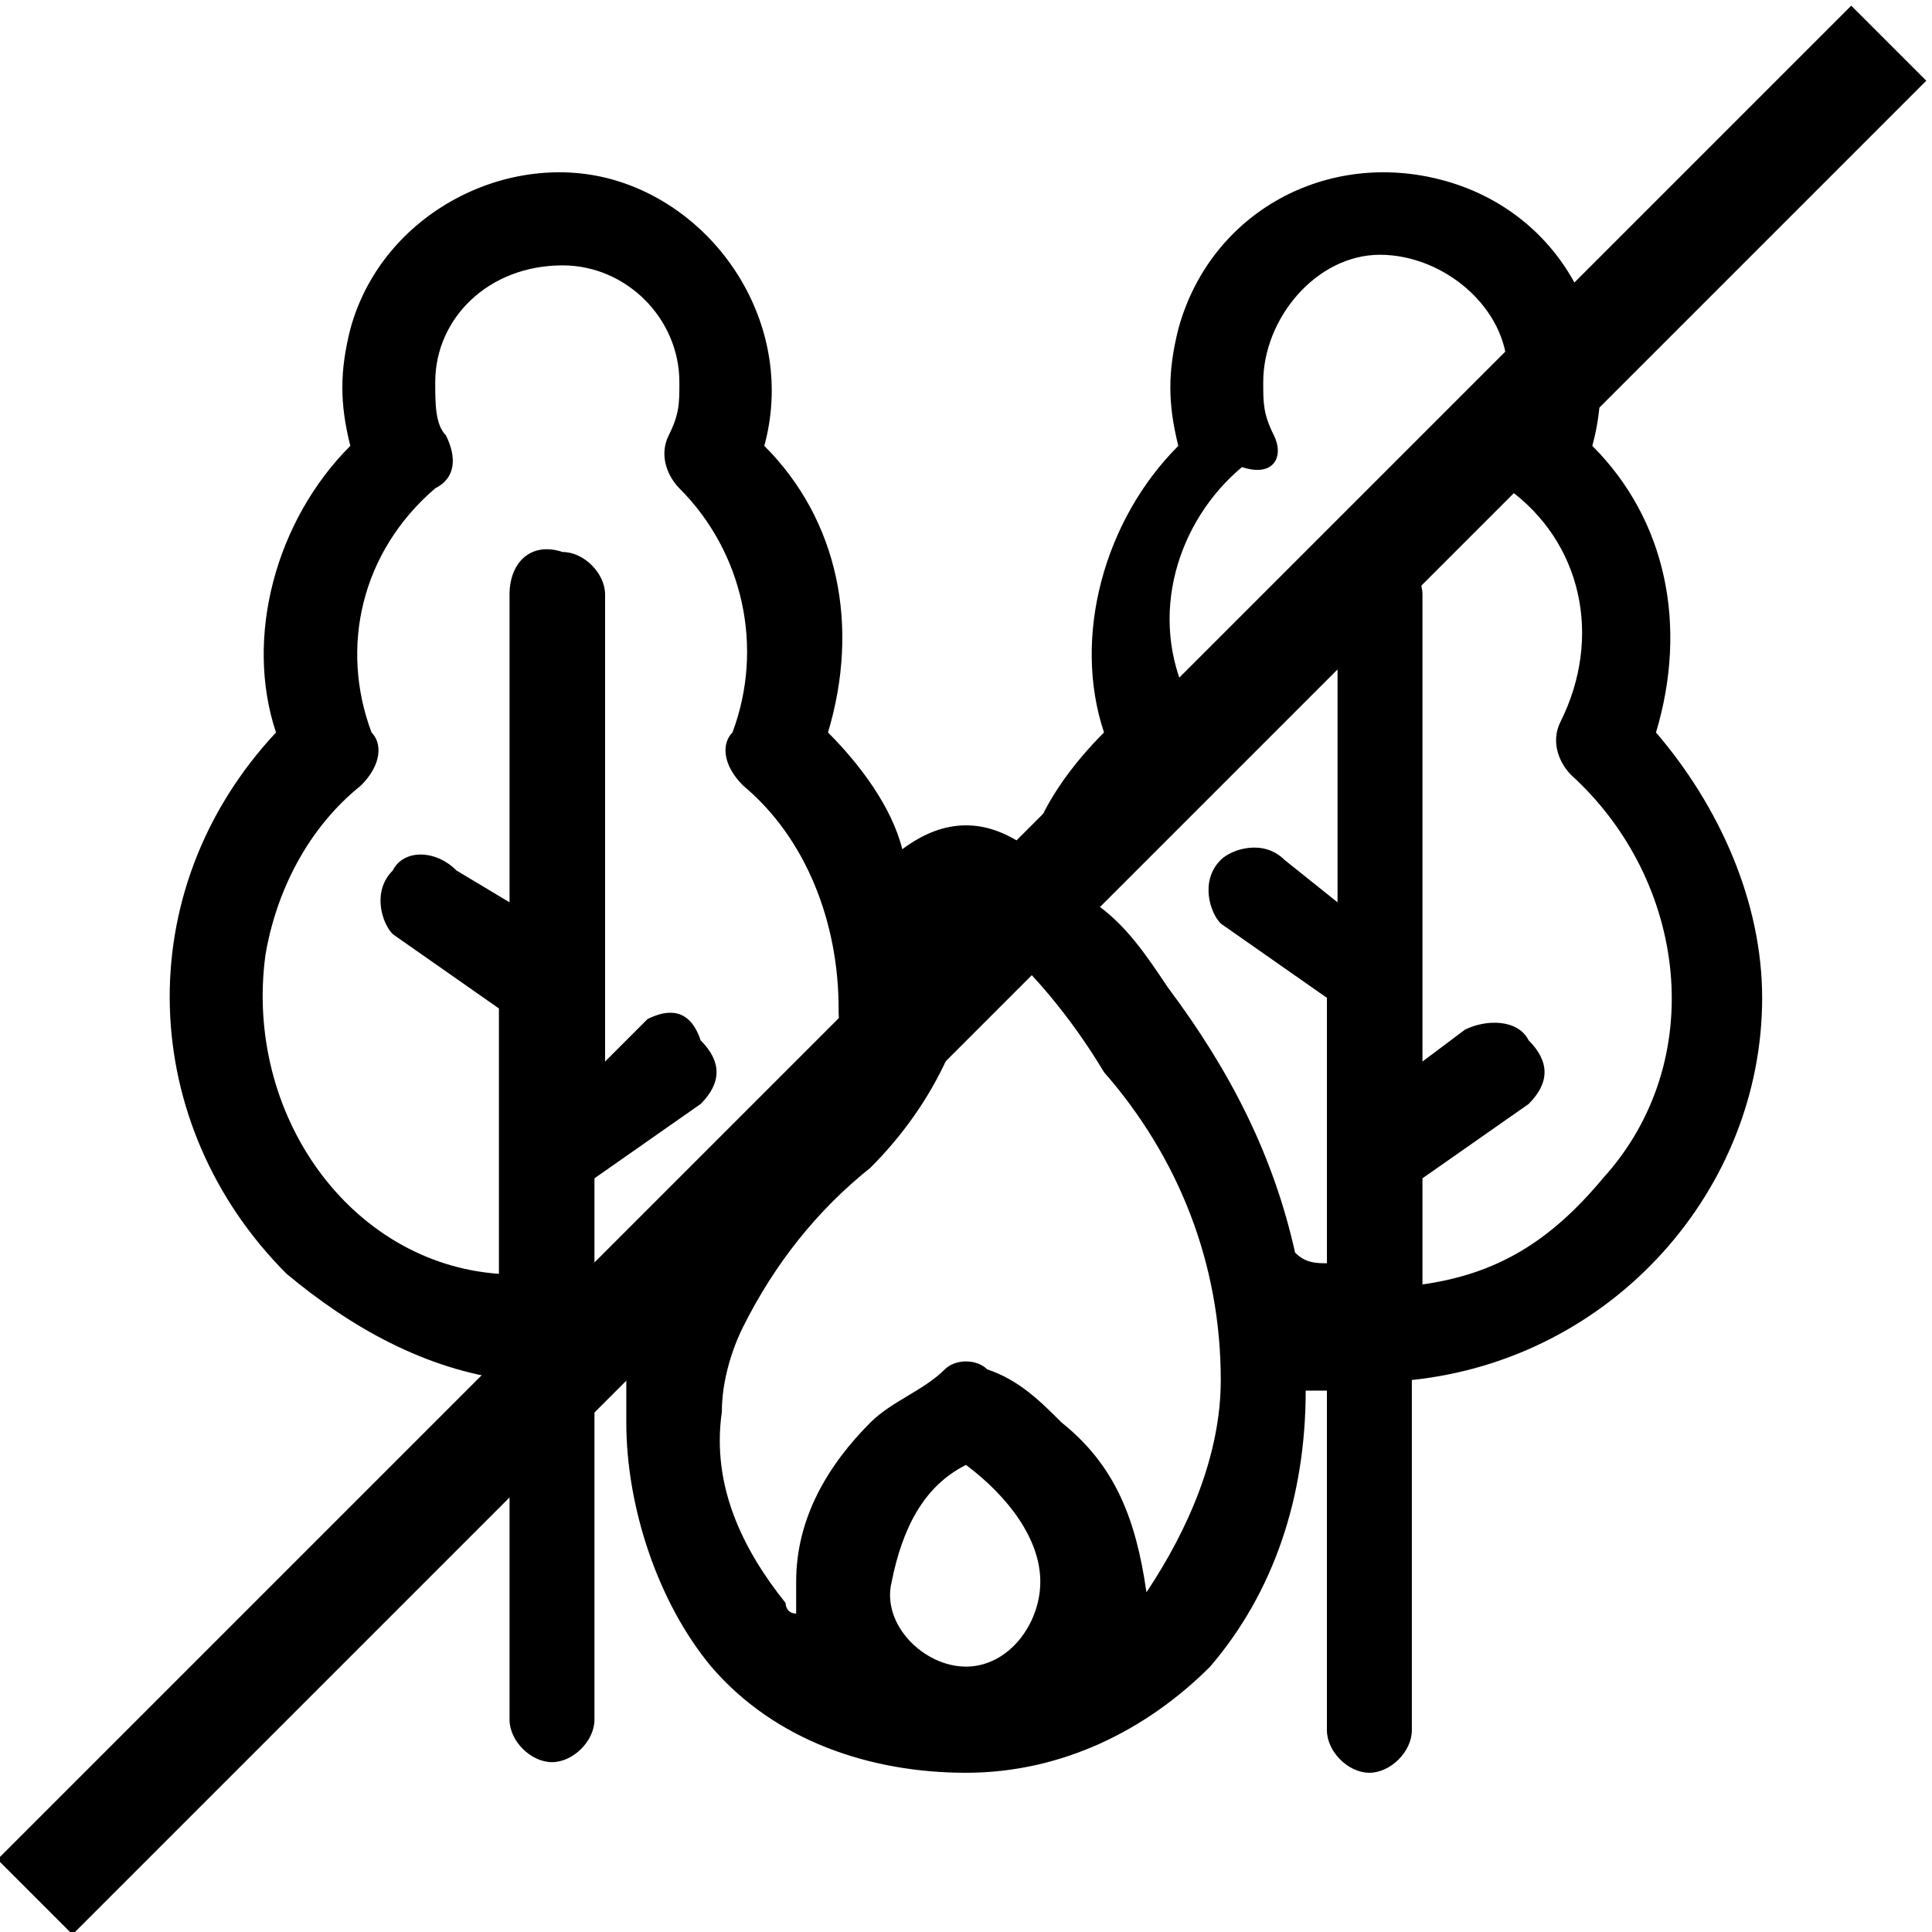 <?xml version="1.0" encoding="utf-8"?>
<!-- Generator: Adobe Illustrator 21.1.0, SVG Export Plug-In . SVG Version: 6.00 Build 0)  -->
<svg version="1.1" id="Layer_1" xmlns="http://www.w3.org/2000/svg" xmlns:xlink="http://www.w3.org/1999/xlink" x="0px" y="0px"
	 viewBox="0 0 18.2 18.2" style="enable-background:new 0 0 18.2 18.2;" xml:space="preserve">
<path id="tree_fire" d="M16.6,9.4c0-0.9-0.4-1.8-1-2.5c0.3-1,0.1-2-0.6-2.7c0.3-1.1-0.3-2.2-1.4-2.5S11.4,2,11.1,3.1
	c-0.1,0.4-0.1,0.7,0,1.1c-0.7,0.7-1,1.8-0.7,2.7C10.1,7.2,9.8,7.6,9.7,8C9.3,7.7,8.9,7.7,8.5,8C8.4,7.6,8.1,7.2,7.8,6.9
	c0.3-1,0.1-2-0.6-2.7C7.5,3.1,6.8,2,5.8,1.7S3.6,2,3.3,3.1c-0.1,0.4-0.1,0.7,0,1.1C2.6,4.9,2.3,6,2.6,6.9C1.2,8.4,1.3,10.6,2.7,12
	c0.6,0.5,1.3,0.9,2.1,1v3.2c0,0.2,0.2,0.4,0.4,0.4s0.4-0.2,0.4-0.4l0,0V13c0.1,0,0.2,0,0.3,0c0,0.1,0,0.2,0,0.4
	c0,0.8,0.3,1.7,0.8,2.3c0.6,0.7,1.5,1,2.4,1c0.9,0,1.7-0.4,2.3-1c0.6-0.7,0.9-1.6,0.9-2.6c0,0,0,0,0,0c0.1,0,0.2,0,0.2,0v3.2
	c0,0.2,0.2,0.4,0.4,0.4s0.4-0.2,0.4-0.4V13C15.2,12.8,16.6,11.2,16.6,9.4z M5.6,12.1v-1l1-0.7c0.2-0.2,0.2-0.4,0-0.6
	C6.5,9.5,6.3,9.5,6.1,9.6L5.7,10V5.6c0-0.2-0.2-0.4-0.4-0.4C5,5.1,4.8,5.3,4.8,5.6v2.9L4.3,8.2C4.1,8,3.8,8,3.7,8.2
	c-0.2,0.2-0.1,0.5,0,0.6c0,0,0,0,0,0l1,0.7v2.5C3.3,11.9,2.3,10.5,2.5,9c0.1-0.6,0.4-1.2,0.9-1.6C3.6,7.2,3.6,7,3.5,6.9
	C3.2,6.1,3.4,5.2,4.1,4.6c0.2-0.1,0.2-0.3,0.1-0.5C4.1,4,4.1,3.8,4.1,3.6c0-0.6,0.5-1.1,1.2-1.1c0.6,0,1.1,0.5,1.1,1.1
	c0,0.2,0,0.3-0.1,0.5c-0.1,0.2,0,0.4,0.1,0.5C7,5.2,7.2,6.1,6.9,6.9C6.8,7,6.8,7.2,7,7.4c0.6,0.5,0.9,1.3,0.9,2.1
	c0,0.1,0,0.2,0.1,0.2c-0.1,0.2-0.3,0.5-0.5,0.6c-0.5,0.5-1,1-1.3,1.6C6,12,5.9,12.1,5.6,12.1L5.6,12.1z M8.4,14.9
	c0.1-0.5,0.3-0.9,0.7-1.1c0.4,0.3,0.7,0.7,0.7,1.1c0,0.4-0.3,0.8-0.7,0.8C8.7,15.7,8.3,15.3,8.4,14.9L8.4,14.9z M10.8,15
	C10.8,15,10.7,15,10.8,15C10.7,15,10.7,15,10.8,15c-0.1-0.7-0.3-1.2-0.8-1.6c-0.2-0.2-0.4-0.4-0.7-0.5c-0.1-0.1-0.3-0.1-0.4,0
	c-0.2,0.2-0.5,0.3-0.7,0.5c-0.4,0.4-0.7,0.9-0.7,1.5c0,0.1,0,0.2,0,0.3c-0.1,0-0.1-0.1-0.1-0.1C7,14.6,6.7,14,6.8,13.3
	c0-0.3,0.1-0.6,0.2-0.8c0,0,0,0,0,0c0.3-0.6,0.7-1.1,1.2-1.5c0.6-0.6,1-1.4,1-2.3c0.5,0.4,0.9,0.9,1.2,1.4c0.7,0.8,1.1,1.8,1.1,2.9
	C11.5,13.7,11.2,14.4,10.8,15L10.8,15z M13.4,12.1v-1l1-0.7c0.2-0.2,0.2-0.4,0-0.6c-0.1-0.2-0.4-0.2-0.6-0.1L13.4,10V5.6
	c0-0.2-0.2-0.4-0.4-0.4s-0.4,0.2-0.4,0.4v2.9l-0.5-0.4c-0.2-0.2-0.5-0.1-0.6,0c-0.2,0.2-0.1,0.5,0,0.6c0,0,0,0,0,0l1,0.7v2.5
	c-0.1,0-0.2,0-0.3-0.1c-0.2-0.9-0.6-1.7-1.2-2.5c-0.2-0.3-0.4-0.6-0.7-0.8c0.1-0.5,0.4-1,0.8-1.4c0.1-0.1,0.2-0.3,0.1-0.5
	c-0.4-0.8-0.1-1.7,0.5-2.2C12,4.5,12.1,4.3,12,4.1c-0.1-0.2-0.1-0.3-0.1-0.5c0-0.6,0.5-1.2,1.1-1.2s1.2,0.5,1.2,1.1c0,0,0,0,0,0.1
	c0,0.2,0,0.3-0.1,0.5c-0.1,0.2,0,0.4,0.1,0.5c0.7,0.5,0.9,1.4,0.5,2.2c-0.1,0.2,0,0.4,0.1,0.5c1.1,1,1.3,2.7,0.3,3.8
	C14.6,11.7,14.1,12,13.4,12.1L13.4,12.1z"/>
<rect x="-3.3" y="8.6" transform="matrix(0.707 -0.707 0.707 0.707 -3.771 9.103)" width="24.7" height="1"/>
</svg>
